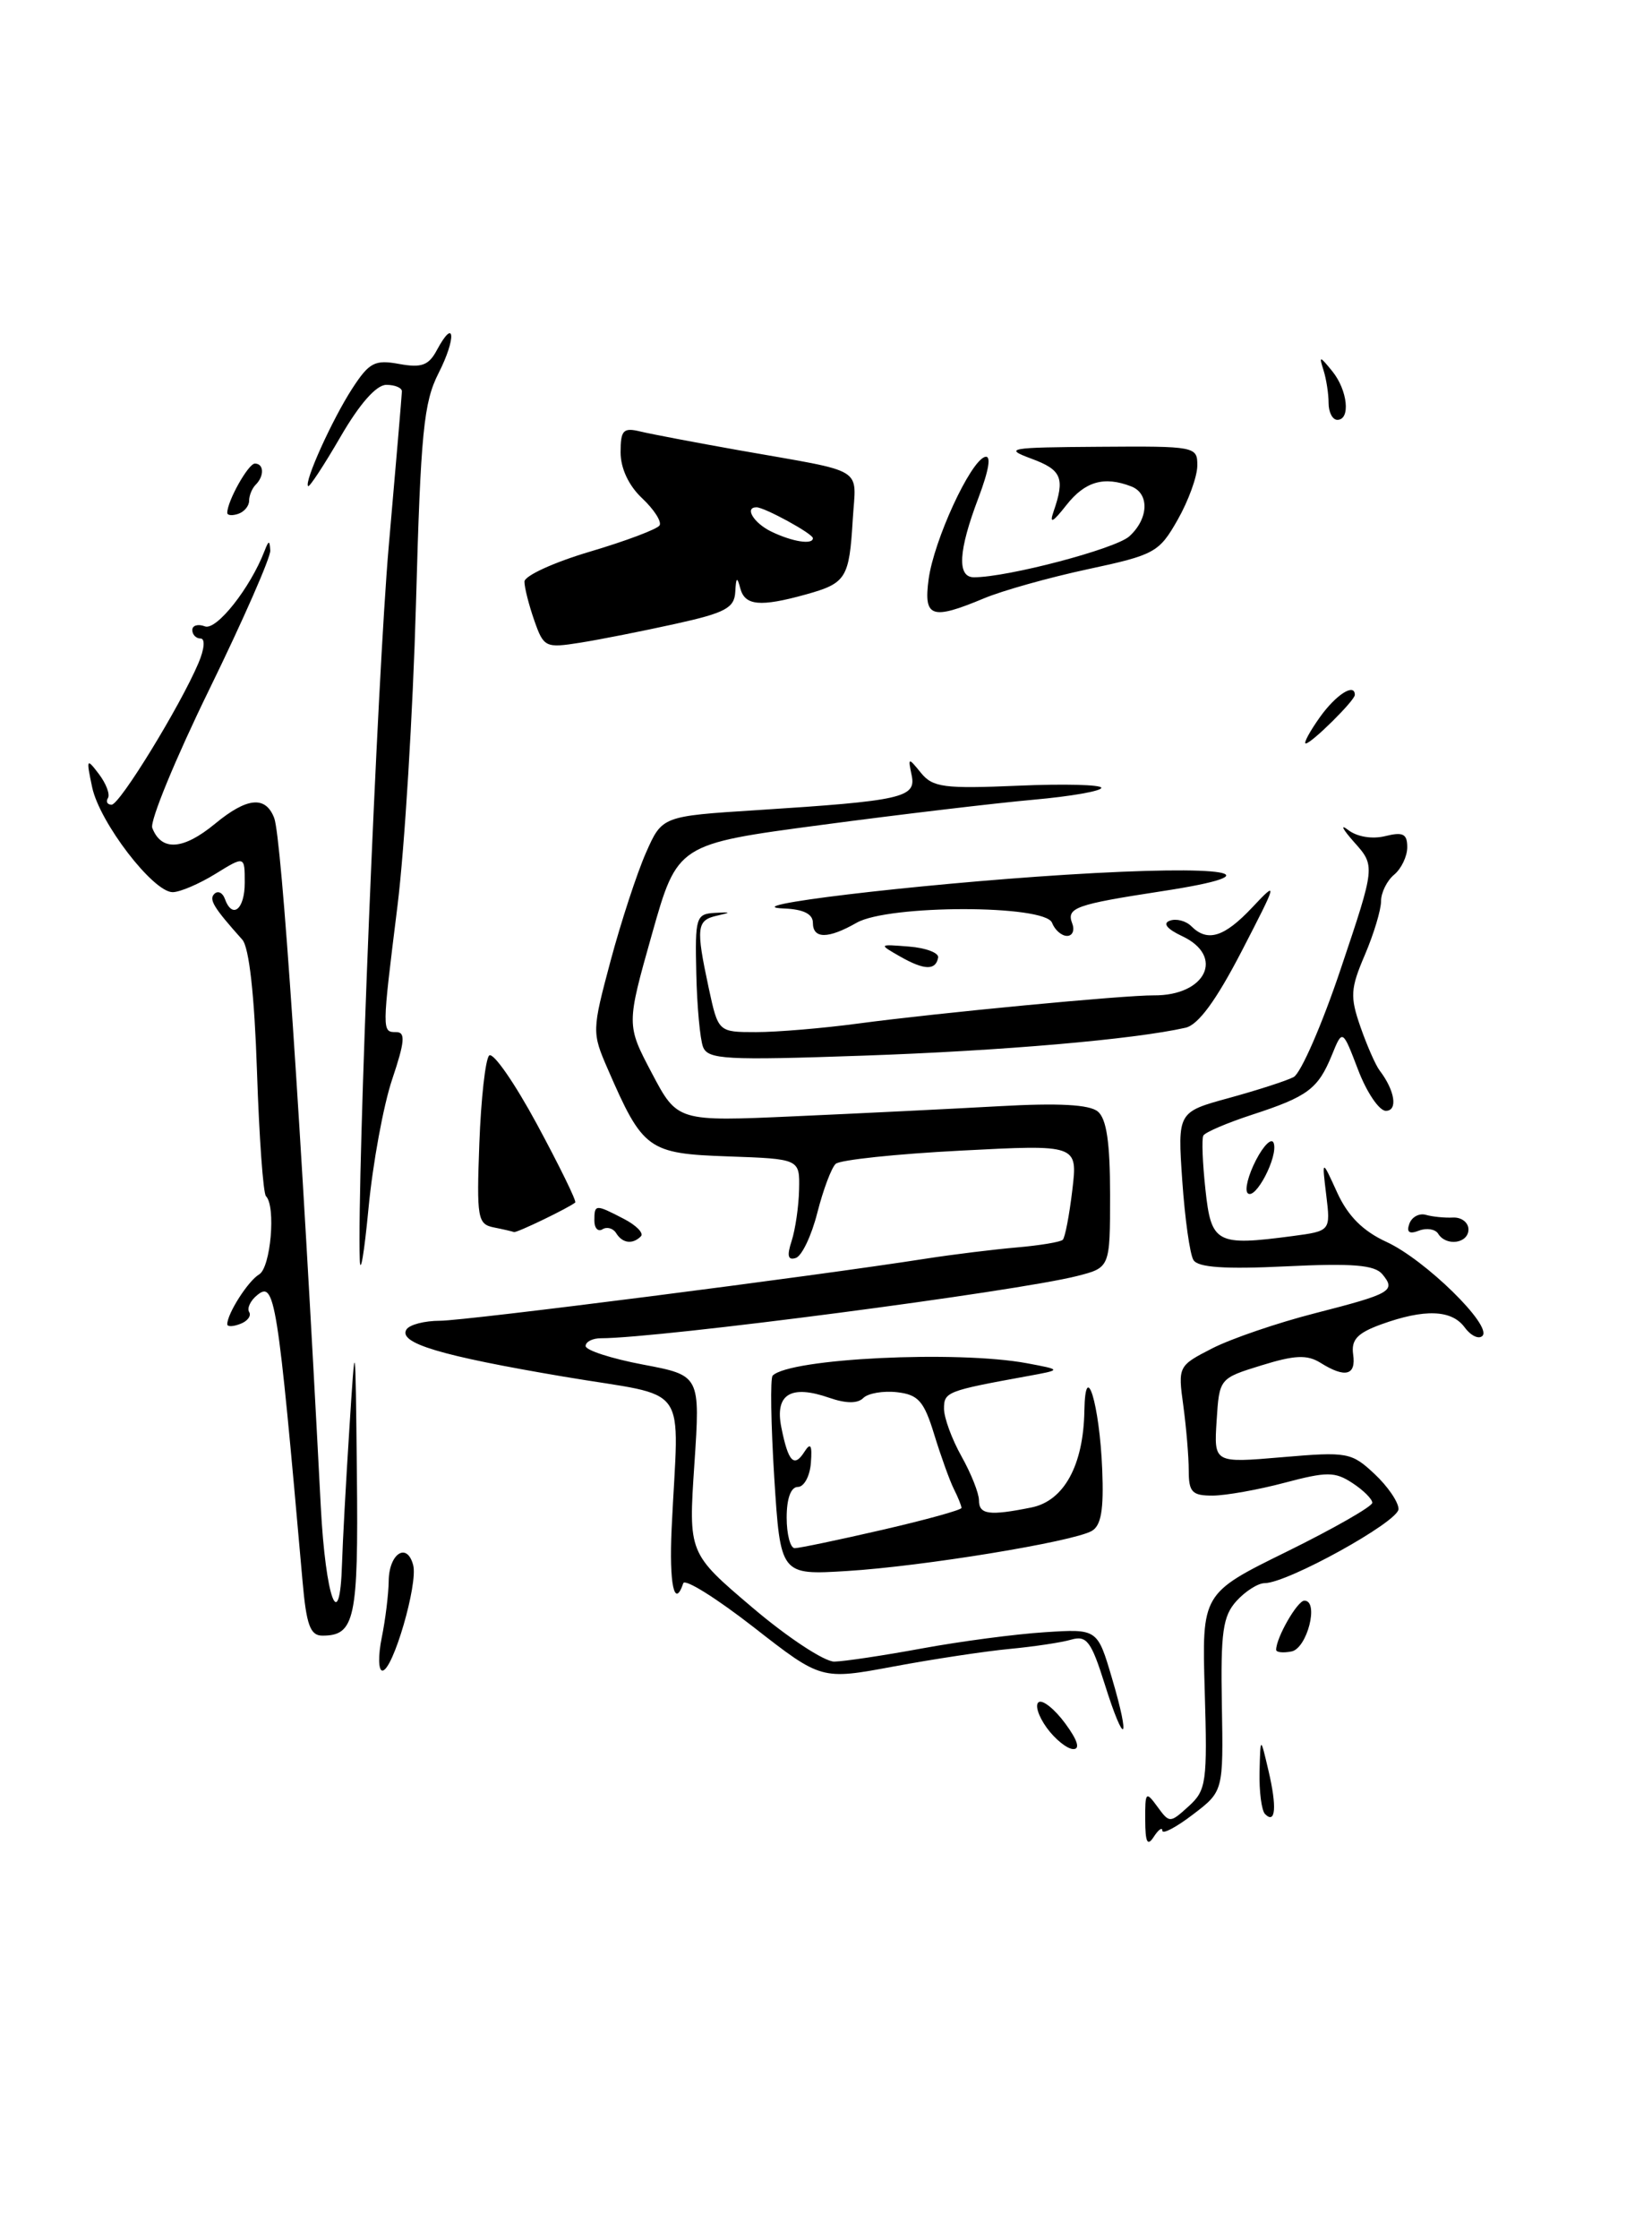 <?xml version="1.0" encoding="UTF-8" standalone="no"?>
<!DOCTYPE svg PUBLIC "-//W3C//DTD SVG 1.1//EN" "http://www.w3.org/Graphics/SVG/1.1/DTD/svg11.dtd" >
<svg xmlns="http://www.w3.org/2000/svg" xmlns:xlink="http://www.w3.org/1999/xlink" version="1.1" viewBox="0 0 189 256">
 <g >
 <path fill="currentColor"
d=" M 77.25 71.33 C 82.98 70.07 84.02 69.51 84.12 67.67 C 84.21 65.98 84.33 65.89 84.69 67.25 C 85.21 69.25 86.95 69.42 92.21 67.96 C 96.81 66.68 97.16 66.12 97.56 59.41 C 97.93 53.25 99.31 54.09 84.50 51.47 C 79.55 50.59 74.49 49.63 73.25 49.33 C 71.30 48.86 71.00 49.18 71.00 51.72 C 71.00 53.54 71.93 55.53 73.47 56.97 C 74.83 58.25 75.72 59.64 75.46 60.07 C 75.19 60.50 71.61 61.85 67.49 63.07 C 63.37 64.29 60.00 65.83 60.00 66.50 C 60.00 67.16 60.50 69.15 61.12 70.92 C 62.20 74.01 62.40 74.11 66.37 73.48 C 68.64 73.12 73.54 72.15 77.25 71.33 Z  M 131.02 208.06 C 131.00 204.85 131.10 204.75 132.41 206.55 C 133.80 208.45 133.85 208.45 135.99 206.51 C 138.01 204.68 138.14 203.79 137.83 193.36 C 137.50 182.17 137.50 182.17 147.25 177.38 C 152.61 174.74 157.00 172.23 157.00 171.81 C 157.00 171.39 155.98 170.37 154.72 169.55 C 152.72 168.24 151.80 168.24 146.97 169.52 C 143.96 170.32 140.26 170.98 138.75 170.99 C 136.39 171.00 136.00 170.60 136.00 168.14 C 136.00 166.57 135.72 163.23 135.38 160.72 C 134.76 156.21 134.79 156.15 138.70 154.15 C 140.88 153.04 146.15 151.24 150.41 150.15 C 159.19 147.90 159.73 147.59 158.15 145.68 C 157.27 144.62 154.74 144.41 147.14 144.78 C 140.14 145.12 137.06 144.91 136.54 144.06 C 136.13 143.41 135.56 139.33 135.26 135.00 C 134.72 127.14 134.72 127.14 140.61 125.53 C 143.85 124.64 147.18 123.57 148.00 123.14 C 148.82 122.71 151.27 117.11 153.42 110.68 C 157.35 99.00 157.35 99.00 154.92 96.28 C 153.59 94.78 153.28 94.16 154.24 94.89 C 155.26 95.68 157.00 95.96 158.49 95.59 C 160.51 95.09 161.00 95.33 161.00 96.86 C 161.00 97.90 160.32 99.32 159.50 100.00 C 158.68 100.68 158.00 102.05 158.00 103.04 C 158.00 104.03 157.17 106.78 156.15 109.17 C 154.50 113.02 154.44 113.94 155.64 117.39 C 156.39 119.54 157.38 121.79 157.84 122.39 C 159.59 124.68 159.95 127.00 158.55 127.00 C 157.79 127.00 156.36 124.89 155.38 122.32 C 153.59 117.64 153.59 117.64 152.37 120.64 C 150.79 124.49 149.62 125.37 143.26 127.44 C 140.38 128.38 137.86 129.46 137.67 129.83 C 137.47 130.20 137.58 132.97 137.91 136.00 C 138.57 142.16 139.16 142.47 147.86 141.32 C 152.23 140.74 152.23 140.74 151.73 136.62 C 151.23 132.50 151.23 132.50 152.99 136.36 C 154.22 139.04 155.93 140.75 158.63 141.99 C 163.03 144.01 170.76 151.57 169.60 152.73 C 169.18 153.15 168.26 152.71 167.56 151.75 C 166.08 149.73 162.96 149.62 158.00 151.42 C 155.28 152.41 154.57 153.18 154.81 154.85 C 155.16 157.26 153.90 157.58 151.06 155.80 C 149.54 154.86 148.13 154.92 144.32 156.10 C 139.50 157.59 139.50 157.59 139.19 162.43 C 138.88 167.27 138.88 167.27 146.69 166.60 C 154.15 165.96 154.62 166.05 157.25 168.51 C 158.76 169.92 160.00 171.73 160.00 172.53 C 160.00 173.97 147.29 181.00 144.68 181.00 C 143.93 181.00 142.48 181.92 141.46 183.04 C 139.90 184.77 139.64 186.60 139.79 194.94 C 139.96 204.80 139.96 204.80 136.48 207.45 C 134.57 208.91 132.99 209.74 132.98 209.30 C 132.98 208.86 132.53 209.18 132.00 210.00 C 131.27 211.13 131.03 210.65 131.02 208.06 Z  M 144.73 207.40 C 144.33 206.99 144.05 204.83 144.10 202.58 C 144.20 198.50 144.20 198.50 145.12 202.43 C 146.10 206.59 145.94 208.61 144.73 207.40 Z  M 119.75 197.53 C 118.79 196.20 118.38 194.89 118.84 194.60 C 119.30 194.31 120.67 195.41 121.87 197.04 C 123.28 198.95 123.61 199.99 122.78 199.97 C 122.08 199.95 120.71 198.85 119.75 197.53 Z  M 126.38 192.52 C 124.84 187.64 124.32 186.95 122.55 187.46 C 121.42 187.79 118.25 188.26 115.50 188.52 C 112.75 188.78 106.78 189.68 102.23 190.53 C 93.96 192.07 93.96 192.07 86.23 186.04 C 81.98 182.73 78.35 180.46 78.17 181.01 C 77.16 184.01 76.54 181.11 76.84 174.75 C 77.64 157.66 79.21 159.88 64.50 157.39 C 50.36 155.00 45.54 153.55 46.50 152.00 C 46.84 151.45 48.57 151.00 50.34 151.00 C 53.27 151.00 92.83 145.95 106.00 143.89 C 109.03 143.42 113.67 142.85 116.31 142.62 C 118.96 142.39 121.34 142.00 121.59 141.74 C 121.85 141.48 122.34 138.93 122.68 136.06 C 123.30 130.85 123.30 130.85 109.90 131.55 C 102.53 131.93 96.10 132.61 95.61 133.06 C 95.12 133.51 94.18 136.02 93.51 138.64 C 92.85 141.26 91.74 143.59 91.05 143.82 C 90.14 144.12 90.01 143.58 90.57 141.87 C 90.99 140.57 91.38 137.93 91.42 136.00 C 91.50 132.50 91.50 132.50 83.29 132.21 C 74.14 131.89 73.55 131.46 69.54 122.24 C 67.71 118.04 67.72 117.85 69.86 109.83 C 71.06 105.36 72.88 99.81 73.90 97.50 C 75.75 93.31 75.75 93.31 86.63 92.62 C 103.21 91.56 104.84 91.19 104.30 88.64 C 103.87 86.58 103.91 86.57 105.37 88.37 C 106.72 90.02 108.02 90.19 116.45 89.83 C 121.70 89.60 126.00 89.71 126.00 90.07 C 126.00 90.44 122.51 91.05 118.25 91.43 C 113.99 91.81 103.08 93.10 94.00 94.31 C 77.50 96.50 77.50 96.50 74.58 106.83 C 71.66 117.17 71.66 117.17 74.58 122.70 C 77.50 128.23 77.50 128.23 91.00 127.62 C 98.42 127.29 108.93 126.77 114.35 126.47 C 121.11 126.09 124.64 126.28 125.60 127.08 C 126.60 127.91 127.00 130.65 127.00 136.58 C 127.00 144.92 127.00 144.92 123.25 145.88 C 116.26 147.66 75.41 153.00 68.75 153.00 C 67.79 153.00 67.00 153.40 67.00 153.89 C 67.00 154.37 69.95 155.33 73.56 156.01 C 80.12 157.25 80.12 157.25 79.44 167.42 C 78.76 177.58 78.76 177.58 86.08 183.79 C 90.10 187.21 94.32 189.98 95.45 189.97 C 96.58 189.95 101.10 189.27 105.50 188.46 C 109.90 187.65 116.21 186.82 119.53 186.61 C 125.55 186.22 125.55 186.22 127.21 191.84 C 129.40 199.23 128.67 199.82 126.38 192.52 Z  M 43.67 187.25 C 44.09 185.19 44.45 182.27 44.47 180.76 C 44.50 177.61 46.57 176.26 47.27 178.94 C 47.84 181.09 44.95 191.00 43.75 191.00 C 43.29 191.00 43.25 189.31 43.67 187.25 Z  M 146.00 188.62 C 146.00 187.23 148.43 183.00 149.23 183.00 C 150.94 183.00 149.55 188.47 147.75 188.81 C 146.79 189.00 146.00 188.91 146.00 188.62 Z  M 34.61 180.75 C 31.74 148.25 31.44 146.39 29.40 148.09 C 28.64 148.71 28.24 149.58 28.51 150.01 C 28.77 150.44 28.32 151.05 27.49 151.36 C 26.67 151.68 26.00 151.70 26.00 151.40 C 26.00 150.18 28.39 146.44 29.65 145.70 C 30.97 144.92 31.58 137.91 30.43 136.76 C 30.11 136.44 29.65 130.02 29.40 122.49 C 29.11 113.73 28.50 108.31 27.72 107.43 C 24.42 103.74 23.86 102.82 24.54 102.18 C 24.94 101.81 25.47 102.06 25.72 102.75 C 26.57 105.13 28.00 103.99 28.00 100.92 C 28.00 97.84 28.00 97.84 24.63 99.92 C 22.78 101.06 20.58 102.00 19.75 102.00 C 17.51 102.00 11.38 94.01 10.54 89.99 C 9.85 86.73 9.90 86.63 11.31 88.49 C 12.14 89.58 12.61 90.82 12.35 91.24 C 12.09 91.66 12.28 92.00 12.77 92.00 C 13.70 92.00 20.60 80.75 22.70 75.82 C 23.39 74.21 23.49 73.00 22.95 73.00 C 22.43 73.00 22.00 72.56 22.00 72.03 C 22.00 71.50 22.65 71.31 23.44 71.61 C 24.76 72.12 28.63 67.23 30.26 63.00 C 30.75 61.74 30.85 61.74 30.92 62.95 C 30.96 63.74 27.82 70.89 23.94 78.83 C 20.06 86.76 17.13 93.89 17.42 94.65 C 18.46 97.35 20.95 97.19 24.60 94.18 C 28.26 91.16 30.38 90.95 31.37 93.52 C 32.22 95.73 34.43 128.41 36.70 172.25 C 37.25 182.78 38.88 187.15 39.13 178.75 C 39.20 176.41 39.57 169.55 39.96 163.50 C 40.66 152.50 40.66 152.50 40.83 168.55 C 41.01 185.12 40.60 187.00 36.88 187.00 C 35.49 187.00 35.05 185.78 34.61 180.75 Z  M 88.58 168.93 C 88.20 162.80 88.11 157.55 88.40 157.27 C 90.37 155.30 109.52 154.37 117.50 155.86 C 121.50 156.61 121.50 156.61 117.50 157.34 C 108.33 159.01 108.00 159.14 108.00 161.05 C 108.00 162.09 108.90 164.54 110.00 166.50 C 111.10 168.46 112.00 170.72 112.00 171.53 C 112.00 173.16 113.17 173.32 117.99 172.35 C 121.72 171.61 123.96 167.53 124.06 161.28 C 124.17 155.18 125.80 160.55 126.10 167.99 C 126.29 172.63 125.98 174.43 124.89 175.04 C 122.67 176.28 105.56 179.08 96.92 179.61 C 89.29 180.08 89.29 180.08 88.58 168.93 Z  M 100.92 174.91 C 105.92 173.76 110.00 172.63 110.00 172.40 C 110.00 172.16 109.61 171.19 109.13 170.24 C 108.65 169.28 107.64 166.47 106.88 164.00 C 105.71 160.18 105.06 159.45 102.63 159.17 C 101.05 158.99 99.31 159.29 98.77 159.83 C 98.12 160.48 96.79 160.47 94.88 159.81 C 90.46 158.27 88.63 159.40 89.39 163.19 C 90.18 167.15 90.85 167.85 92.04 165.97 C 92.74 164.88 92.93 165.21 92.77 167.25 C 92.66 168.76 91.99 170.00 91.28 170.00 C 90.48 170.00 90.00 171.32 90.00 173.50 C 90.00 175.43 90.42 177.00 90.92 177.00 C 91.43 177.00 95.93 176.06 100.92 174.91 Z  M 41.16 144.00 C 40.84 134.49 43.17 77.44 44.47 62.50 C 45.29 53.15 45.97 45.16 45.98 44.75 C 45.99 44.34 45.19 44.00 44.20 44.00 C 43.05 44.00 41.15 46.16 38.96 49.93 C 37.07 53.19 35.40 55.73 35.25 55.58 C 34.77 55.11 38.01 47.95 40.30 44.42 C 42.24 41.44 42.88 41.10 45.66 41.61 C 48.23 42.08 49.05 41.78 49.99 40.01 C 52.05 36.18 52.22 38.65 50.18 42.65 C 48.47 46.00 48.13 49.41 47.59 69.05 C 47.24 81.46 46.29 96.97 45.48 103.52 C 43.68 118.02 43.68 118.00 45.34 118.00 C 46.41 118.00 46.31 119.11 44.87 123.39 C 43.87 126.36 42.65 132.99 42.16 138.14 C 41.67 143.29 41.22 145.93 41.16 144.00 Z  M 70.49 140.98 C 70.14 140.42 69.44 140.23 68.93 140.54 C 68.42 140.86 68.00 140.42 68.00 139.56 C 68.00 137.66 68.11 137.66 71.37 139.35 C 72.80 140.09 73.68 140.99 73.32 141.35 C 72.37 142.30 71.21 142.15 70.49 140.98 Z  M 164.53 141.04 C 164.20 140.52 163.21 140.36 162.33 140.70 C 161.23 141.13 160.89 140.88 161.24 139.91 C 161.52 139.13 162.37 138.68 163.12 138.89 C 163.88 139.11 165.29 139.25 166.25 139.20 C 167.21 139.16 168.00 139.77 168.00 140.56 C 168.00 142.17 165.44 142.53 164.53 141.04 Z  M 56.50 140.33 C 54.64 139.96 54.52 139.27 54.84 130.71 C 55.03 125.65 55.53 121.13 55.96 120.68 C 56.39 120.23 58.85 123.76 61.43 128.53 C 64.01 133.31 65.98 137.33 65.81 137.48 C 65.12 138.07 59.08 140.99 58.80 140.86 C 58.63 140.79 57.60 140.55 56.50 140.33 Z  M 142.74 136.41 C 142.38 136.04 142.81 134.34 143.70 132.62 C 144.59 130.91 145.50 130.04 145.72 130.69 C 146.25 132.23 143.61 137.28 142.74 136.41 Z  M 80.43 119.69 C 80.09 118.80 79.74 115.02 79.66 111.29 C 79.51 104.89 79.63 104.49 81.77 104.37 C 83.65 104.26 83.69 104.31 82.02 104.69 C 79.70 105.21 79.60 106.04 81.08 112.95 C 82.17 118.00 82.17 118.00 86.51 118.00 C 88.90 118.00 94.15 117.56 98.18 117.02 C 107.30 115.80 128.65 113.77 131.99 113.80 C 137.97 113.85 140.15 109.33 135.25 107.03 C 133.50 106.21 132.99 105.56 133.84 105.26 C 134.57 104.99 135.68 105.28 136.29 105.89 C 138.14 107.74 140.05 107.16 143.26 103.75 C 146.23 100.60 146.19 100.75 142.05 108.76 C 139.12 114.41 137.09 117.17 135.63 117.50 C 129.69 118.84 114.66 120.14 98.78 120.69 C 83.01 121.24 80.99 121.13 80.43 119.69 Z  M 103.00 109.37 C 100.50 107.94 100.50 107.94 104.00 108.22 C 105.92 108.37 107.42 108.94 107.33 109.47 C 107.06 110.97 105.75 110.93 103.00 109.37 Z  M 93.00 105.50 C 93.00 104.50 91.92 103.96 89.75 103.87 C 83.53 103.63 104.61 101.10 121.91 100.01 C 140.58 98.84 146.39 99.83 132.94 101.89 C 123.03 103.41 121.98 103.78 122.67 105.58 C 122.97 106.36 122.70 107.00 122.08 107.00 C 121.45 107.00 120.68 106.33 120.36 105.50 C 119.56 103.42 101.64 103.42 98.00 105.50 C 94.74 107.36 93.00 107.36 93.00 105.50 Z  M 151.00 82.00 C 152.85 79.41 155.00 78.04 155.00 79.45 C 155.00 80.09 150.03 85.00 149.39 85.00 C 149.10 85.00 149.83 83.65 151.00 82.00 Z  M 106.24 66.23 C 106.84 61.78 110.99 52.76 112.68 52.24 C 113.43 52.01 113.16 53.69 111.93 56.95 C 109.64 62.98 109.47 66.00 111.43 66.00 C 115.29 66.00 127.62 62.75 129.20 61.32 C 131.42 59.31 131.53 56.42 129.42 55.61 C 126.31 54.41 124.13 55.04 122.00 57.75 C 120.44 59.74 120.03 59.94 120.53 58.50 C 121.86 54.65 121.47 53.72 118.00 52.44 C 114.78 51.25 115.38 51.15 125.75 51.08 C 136.78 51.00 137.00 51.04 136.98 53.25 C 136.97 54.49 135.96 57.27 134.73 59.43 C 132.61 63.16 132.10 63.44 124.44 65.08 C 120.01 66.03 114.67 67.53 112.57 68.41 C 106.56 70.92 105.66 70.60 106.24 66.23 Z  M 26.00 58.63 C 26.00 57.29 28.41 53.00 29.16 53.00 C 30.20 53.00 30.26 54.41 29.25 55.42 C 28.84 55.83 28.50 56.65 28.50 57.25 C 28.50 57.85 27.94 58.52 27.25 58.75 C 26.56 58.98 26.00 58.93 26.00 58.63 Z  M 152.00 46.08 C 152.00 45.03 151.74 43.34 151.42 42.33 C 150.89 40.66 150.97 40.66 152.42 42.44 C 154.18 44.61 154.54 48.00 153.00 48.00 C 152.45 48.00 152.00 47.14 152.00 46.08 Z  M 88.25 60.78 C 86.24 59.81 85.13 58.00 86.55 58.00 C 87.47 58.00 93.00 61.02 93.00 61.53 C 93.00 62.31 90.65 61.94 88.25 60.78 Z "/>
</g>
</svg>